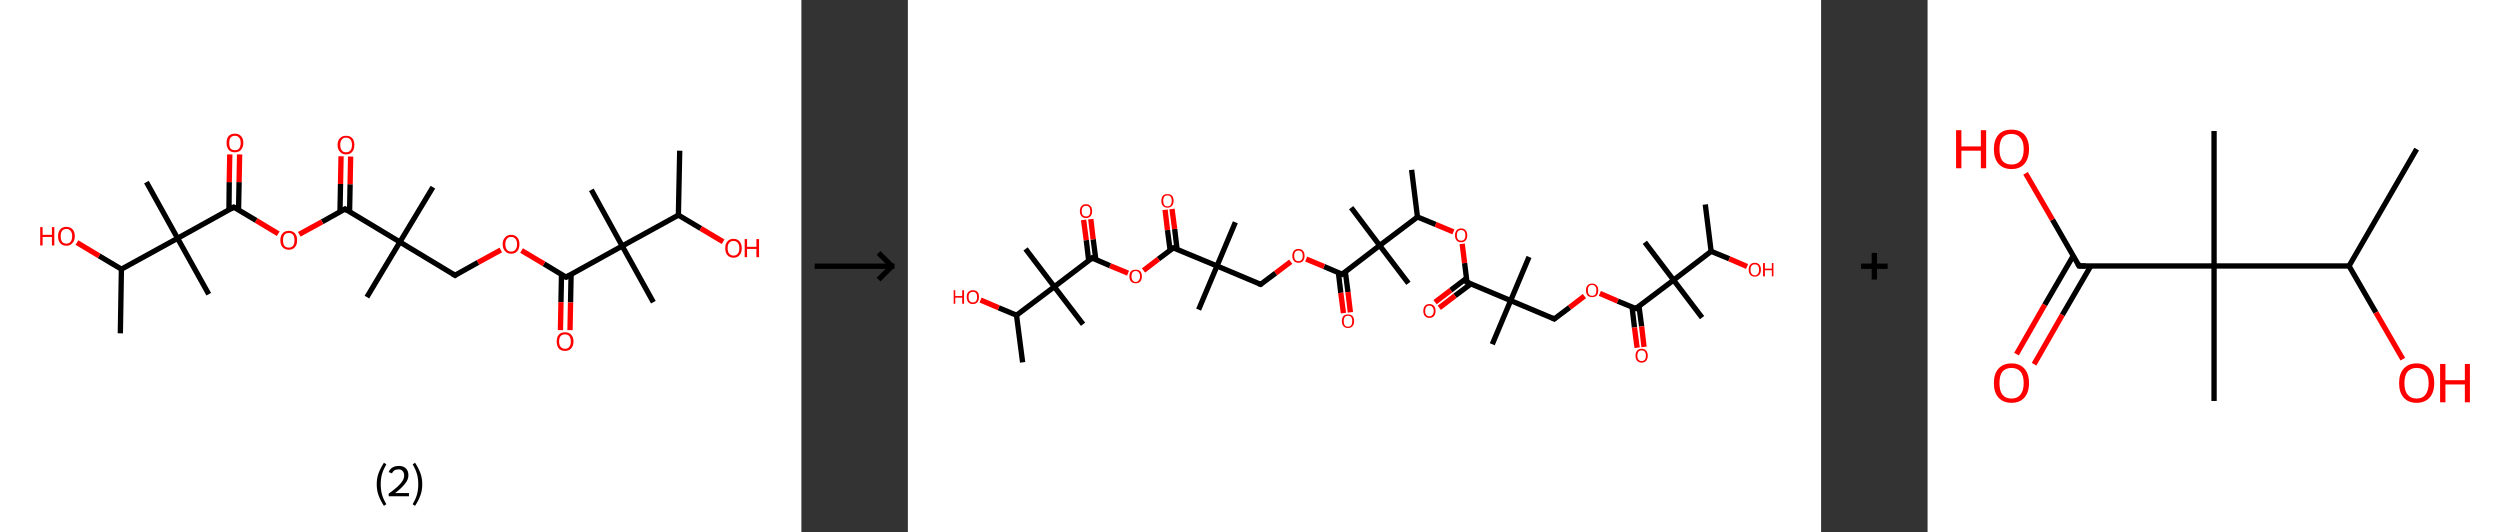 <?xml version='1.0' encoding='ASCII' standalone='yes'?>
<svg xmlns="http://www.w3.org/2000/svg" xmlns:xlink="http://www.w3.org/1999/xlink" version="1.1" width="939.0px" viewBox="0 0 939.0 200.0" height="200.0px">
  <rect x="0" y="0" width="939.0" height="200.0" fill="#333333" stroke="none"/>
  <g>
    <g transform="translate(0, 0) scale(1 1) "><!-- END OF HEADER -->
<rect style="opacity:1.0;fill:#FFFFFF;stroke:none" width="301.0" height="200.0" x="0.0" y="0.0"> </rect>
<path class="bond-0 atom-0 atom-1" d="M 255.3,56.6 L 254.8,80.8" style="fill:none;fill-rule:evenodd;stroke:#000000;stroke-width:2.0px;stroke-linecap:butt;stroke-linejoin:miter;stroke-opacity:1"/>
<path class="bond-1 atom-1 atom-2" d="M 254.8,80.8 L 263.2,85.8" style="fill:none;fill-rule:evenodd;stroke:#000000;stroke-width:2.0px;stroke-linecap:butt;stroke-linejoin:miter;stroke-opacity:1"/>
<path class="bond-1 atom-1 atom-2" d="M 263.2,85.8 L 271.6,90.8" style="fill:none;fill-rule:evenodd;stroke:#FF0000;stroke-width:2.0px;stroke-linecap:butt;stroke-linejoin:miter;stroke-opacity:1"/>
<path class="bond-2 atom-1 atom-3" d="M 254.8,80.8 L 233.7,92.4" style="fill:none;fill-rule:evenodd;stroke:#000000;stroke-width:2.0px;stroke-linecap:butt;stroke-linejoin:miter;stroke-opacity:1"/>
<path class="bond-3 atom-3 atom-4" d="M 233.7,92.4 L 222.1,71.3" style="fill:none;fill-rule:evenodd;stroke:#000000;stroke-width:2.0px;stroke-linecap:butt;stroke-linejoin:miter;stroke-opacity:1"/>
<path class="bond-4 atom-3 atom-5" d="M 233.7,92.4 L 245.4,113.5" style="fill:none;fill-rule:evenodd;stroke:#000000;stroke-width:2.0px;stroke-linecap:butt;stroke-linejoin:miter;stroke-opacity:1"/>
<path class="bond-5 atom-3 atom-6" d="M 233.7,92.4 L 212.6,104.1" style="fill:none;fill-rule:evenodd;stroke:#000000;stroke-width:2.0px;stroke-linecap:butt;stroke-linejoin:miter;stroke-opacity:1"/>
<path class="bond-6 atom-6 atom-7" d="M 210.9,103.0 L 210.7,113.5" style="fill:none;fill-rule:evenodd;stroke:#000000;stroke-width:2.0px;stroke-linecap:butt;stroke-linejoin:miter;stroke-opacity:1"/>
<path class="bond-6 atom-6 atom-7" d="M 210.7,113.5 L 210.5,124.0" style="fill:none;fill-rule:evenodd;stroke:#FF0000;stroke-width:2.0px;stroke-linecap:butt;stroke-linejoin:miter;stroke-opacity:1"/>
<path class="bond-6 atom-6 atom-7" d="M 214.5,103.1 L 214.3,113.6" style="fill:none;fill-rule:evenodd;stroke:#000000;stroke-width:2.0px;stroke-linecap:butt;stroke-linejoin:miter;stroke-opacity:1"/>
<path class="bond-6 atom-6 atom-7" d="M 214.3,113.6 L 214.1,124.0" style="fill:none;fill-rule:evenodd;stroke:#FF0000;stroke-width:2.0px;stroke-linecap:butt;stroke-linejoin:miter;stroke-opacity:1"/>
<path class="bond-7 atom-6 atom-8" d="M 212.6,104.1 L 204.3,99.1" style="fill:none;fill-rule:evenodd;stroke:#000000;stroke-width:2.0px;stroke-linecap:butt;stroke-linejoin:miter;stroke-opacity:1"/>
<path class="bond-7 atom-6 atom-8" d="M 204.3,99.1 L 195.9,94.1" style="fill:none;fill-rule:evenodd;stroke:#FF0000;stroke-width:2.0px;stroke-linecap:butt;stroke-linejoin:miter;stroke-opacity:1"/>
<path class="bond-8 atom-8 atom-9" d="M 188.1,93.9 L 179.5,98.6" style="fill:none;fill-rule:evenodd;stroke:#FF0000;stroke-width:2.0px;stroke-linecap:butt;stroke-linejoin:miter;stroke-opacity:1"/>
<path class="bond-8 atom-8 atom-9" d="M 179.5,98.6 L 170.9,103.4" style="fill:none;fill-rule:evenodd;stroke:#000000;stroke-width:2.0px;stroke-linecap:butt;stroke-linejoin:miter;stroke-opacity:1"/>
<path class="bond-9 atom-9 atom-10" d="M 170.9,103.4 L 150.2,90.9" style="fill:none;fill-rule:evenodd;stroke:#000000;stroke-width:2.0px;stroke-linecap:butt;stroke-linejoin:miter;stroke-opacity:1"/>
<path class="bond-10 atom-10 atom-11" d="M 150.2,90.9 L 162.6,70.3" style="fill:none;fill-rule:evenodd;stroke:#000000;stroke-width:2.0px;stroke-linecap:butt;stroke-linejoin:miter;stroke-opacity:1"/>
<path class="bond-11 atom-10 atom-12" d="M 150.2,90.9 L 137.8,111.6" style="fill:none;fill-rule:evenodd;stroke:#000000;stroke-width:2.0px;stroke-linecap:butt;stroke-linejoin:miter;stroke-opacity:1"/>
<path class="bond-12 atom-10 atom-13" d="M 150.2,90.9 L 129.6,78.5" style="fill:none;fill-rule:evenodd;stroke:#000000;stroke-width:2.0px;stroke-linecap:butt;stroke-linejoin:miter;stroke-opacity:1"/>
<path class="bond-13 atom-13 atom-14" d="M 131.3,79.6 L 131.5,69.2" style="fill:none;fill-rule:evenodd;stroke:#000000;stroke-width:2.0px;stroke-linecap:butt;stroke-linejoin:miter;stroke-opacity:1"/>
<path class="bond-13 atom-13 atom-14" d="M 131.5,69.2 L 131.7,58.8" style="fill:none;fill-rule:evenodd;stroke:#FF0000;stroke-width:2.0px;stroke-linecap:butt;stroke-linejoin:miter;stroke-opacity:1"/>
<path class="bond-13 atom-13 atom-14" d="M 127.7,79.5 L 127.9,69.1" style="fill:none;fill-rule:evenodd;stroke:#000000;stroke-width:2.0px;stroke-linecap:butt;stroke-linejoin:miter;stroke-opacity:1"/>
<path class="bond-13 atom-13 atom-14" d="M 127.9,69.1 L 128.1,58.7" style="fill:none;fill-rule:evenodd;stroke:#FF0000;stroke-width:2.0px;stroke-linecap:butt;stroke-linejoin:miter;stroke-opacity:1"/>
<path class="bond-14 atom-13 atom-15" d="M 129.6,78.5 L 121.0,83.3" style="fill:none;fill-rule:evenodd;stroke:#000000;stroke-width:2.0px;stroke-linecap:butt;stroke-linejoin:miter;stroke-opacity:1"/>
<path class="bond-14 atom-13 atom-15" d="M 121.0,83.3 L 112.4,88.0" style="fill:none;fill-rule:evenodd;stroke:#FF0000;stroke-width:2.0px;stroke-linecap:butt;stroke-linejoin:miter;stroke-opacity:1"/>
<path class="bond-15 atom-15 atom-16" d="M 104.5,87.8 L 96.2,82.8" style="fill:none;fill-rule:evenodd;stroke:#FF0000;stroke-width:2.0px;stroke-linecap:butt;stroke-linejoin:miter;stroke-opacity:1"/>
<path class="bond-15 atom-15 atom-16" d="M 96.2,82.8 L 87.8,77.8" style="fill:none;fill-rule:evenodd;stroke:#000000;stroke-width:2.0px;stroke-linecap:butt;stroke-linejoin:miter;stroke-opacity:1"/>
<path class="bond-16 atom-16 atom-17" d="M 89.6,78.8 L 89.8,68.4" style="fill:none;fill-rule:evenodd;stroke:#000000;stroke-width:2.0px;stroke-linecap:butt;stroke-linejoin:miter;stroke-opacity:1"/>
<path class="bond-16 atom-16 atom-17" d="M 89.8,68.4 L 90.0,58.0" style="fill:none;fill-rule:evenodd;stroke:#FF0000;stroke-width:2.0px;stroke-linecap:butt;stroke-linejoin:miter;stroke-opacity:1"/>
<path class="bond-16 atom-16 atom-17" d="M 86.0,78.8 L 86.1,68.4" style="fill:none;fill-rule:evenodd;stroke:#000000;stroke-width:2.0px;stroke-linecap:butt;stroke-linejoin:miter;stroke-opacity:1"/>
<path class="bond-16 atom-16 atom-17" d="M 86.1,68.4 L 86.3,58.0" style="fill:none;fill-rule:evenodd;stroke:#FF0000;stroke-width:2.0px;stroke-linecap:butt;stroke-linejoin:miter;stroke-opacity:1"/>
<path class="bond-17 atom-16 atom-18" d="M 87.8,77.8 L 66.7,89.5" style="fill:none;fill-rule:evenodd;stroke:#000000;stroke-width:2.0px;stroke-linecap:butt;stroke-linejoin:miter;stroke-opacity:1"/>
<path class="bond-18 atom-18 atom-19" d="M 66.7,89.5 L 55.0,68.4" style="fill:none;fill-rule:evenodd;stroke:#000000;stroke-width:2.0px;stroke-linecap:butt;stroke-linejoin:miter;stroke-opacity:1"/>
<path class="bond-19 atom-18 atom-20" d="M 66.7,89.5 L 78.4,110.5" style="fill:none;fill-rule:evenodd;stroke:#000000;stroke-width:2.0px;stroke-linecap:butt;stroke-linejoin:miter;stroke-opacity:1"/>
<path class="bond-20 atom-18 atom-21" d="M 66.7,89.5 L 45.6,101.1" style="fill:none;fill-rule:evenodd;stroke:#000000;stroke-width:2.0px;stroke-linecap:butt;stroke-linejoin:miter;stroke-opacity:1"/>
<path class="bond-21 atom-21 atom-22" d="M 45.6,101.1 L 45.2,125.2" style="fill:none;fill-rule:evenodd;stroke:#000000;stroke-width:2.0px;stroke-linecap:butt;stroke-linejoin:miter;stroke-opacity:1"/>
<path class="bond-22 atom-21 atom-23" d="M 45.6,101.1 L 37.2,96.1" style="fill:none;fill-rule:evenodd;stroke:#000000;stroke-width:2.0px;stroke-linecap:butt;stroke-linejoin:miter;stroke-opacity:1"/>
<path class="bond-22 atom-21 atom-23" d="M 37.2,96.1 L 28.9,91.1" style="fill:none;fill-rule:evenodd;stroke:#FF0000;stroke-width:2.0px;stroke-linecap:butt;stroke-linejoin:miter;stroke-opacity:1"/>
<path d="M 213.7,103.5 L 212.6,104.1 L 212.2,103.9" style="fill:none;stroke:#000000;stroke-width:2.0px;stroke-linecap:butt;stroke-linejoin:miter;stroke-opacity:1;"/>
<path d="M 171.3,103.1 L 170.9,103.4 L 169.9,102.8" style="fill:none;stroke:#000000;stroke-width:2.0px;stroke-linecap:butt;stroke-linejoin:miter;stroke-opacity:1;"/>
<path d="M 130.6,79.1 L 129.6,78.5 L 129.1,78.8" style="fill:none;stroke:#000000;stroke-width:2.0px;stroke-linecap:butt;stroke-linejoin:miter;stroke-opacity:1;"/>
<path d="M 88.2,78.0 L 87.8,77.8 L 86.7,78.4" style="fill:none;stroke:#000000;stroke-width:2.0px;stroke-linecap:butt;stroke-linejoin:miter;stroke-opacity:1;"/>
<path class="atom-2" d="M 272.4 93.2 Q 272.4 91.6, 273.2 90.7 Q 274.0 89.7, 275.5 89.7 Q 277.0 89.7, 277.8 90.7 Q 278.6 91.6, 278.6 93.2 Q 278.6 94.9, 277.8 95.8 Q 277.0 96.8, 275.5 96.8 Q 274.0 96.8, 273.2 95.8 Q 272.4 94.9, 272.4 93.2 M 275.5 96.0 Q 276.5 96.0, 277.1 95.3 Q 277.7 94.6, 277.7 93.2 Q 277.7 91.9, 277.1 91.2 Q 276.5 90.5, 275.5 90.5 Q 274.5 90.5, 273.9 91.2 Q 273.3 91.9, 273.3 93.2 Q 273.3 94.6, 273.9 95.3 Q 274.5 96.0, 275.5 96.0 " fill="#FF0000"/>
<path class="atom-2" d="M 279.7 89.8 L 280.6 89.8 L 280.6 92.7 L 284.1 92.7 L 284.1 89.8 L 285.1 89.8 L 285.1 96.6 L 284.1 96.6 L 284.1 93.5 L 280.6 93.5 L 280.6 96.6 L 279.7 96.6 L 279.7 89.8 " fill="#FF0000"/>
<path class="atom-7" d="M 209.1 128.3 Q 209.1 126.6, 209.9 125.7 Q 210.7 124.8, 212.2 124.8 Q 213.7 124.8, 214.5 125.7 Q 215.4 126.6, 215.4 128.3 Q 215.4 129.9, 214.5 130.9 Q 213.7 131.8, 212.2 131.8 Q 210.7 131.8, 209.9 130.9 Q 209.1 129.9, 209.1 128.3 M 212.2 131.0 Q 213.3 131.0, 213.8 130.3 Q 214.4 129.6, 214.4 128.3 Q 214.4 126.9, 213.8 126.2 Q 213.3 125.6, 212.2 125.6 Q 211.2 125.6, 210.6 126.2 Q 210.0 126.9, 210.0 128.3 Q 210.0 129.6, 210.6 130.3 Q 211.2 131.0, 212.2 131.0 " fill="#FF0000"/>
<path class="atom-8" d="M 188.8 91.7 Q 188.8 90.1, 189.7 89.2 Q 190.5 88.2, 192.0 88.2 Q 193.5 88.2, 194.3 89.2 Q 195.1 90.1, 195.1 91.7 Q 195.1 93.4, 194.3 94.3 Q 193.5 95.3, 192.0 95.3 Q 190.5 95.3, 189.7 94.3 Q 188.8 93.4, 188.8 91.7 M 192.0 94.5 Q 193.0 94.5, 193.6 93.8 Q 194.2 93.1, 194.2 91.7 Q 194.2 90.4, 193.6 89.7 Q 193.0 89.0, 192.0 89.0 Q 190.9 89.0, 190.4 89.7 Q 189.8 90.4, 189.8 91.7 Q 189.8 93.1, 190.4 93.8 Q 190.9 94.5, 192.0 94.5 " fill="#FF0000"/>
<path class="atom-14" d="M 126.8 54.4 Q 126.8 52.8, 127.7 51.9 Q 128.5 51.0, 130.0 51.0 Q 131.5 51.0, 132.3 51.9 Q 133.1 52.8, 133.1 54.4 Q 133.1 56.1, 132.3 57.0 Q 131.5 58.0, 130.0 58.0 Q 128.5 58.0, 127.7 57.0 Q 126.8 56.1, 126.8 54.4 M 130.0 57.2 Q 131.0 57.2, 131.6 56.5 Q 132.2 55.8, 132.2 54.4 Q 132.2 53.1, 131.6 52.4 Q 131.0 51.7, 130.0 51.7 Q 128.9 51.7, 128.4 52.4 Q 127.8 53.1, 127.8 54.4 Q 127.8 55.8, 128.4 56.5 Q 128.9 57.2, 130.0 57.2 " fill="#FF0000"/>
<path class="atom-15" d="M 105.3 90.2 Q 105.3 88.6, 106.1 87.7 Q 106.9 86.7, 108.5 86.7 Q 110.0 86.7, 110.8 87.7 Q 111.6 88.6, 111.6 90.2 Q 111.6 91.9, 110.8 92.8 Q 110.0 93.8, 108.5 93.8 Q 107.0 93.8, 106.1 92.8 Q 105.3 91.9, 105.3 90.2 M 108.5 93.0 Q 109.5 93.0, 110.1 92.3 Q 110.6 91.6, 110.6 90.2 Q 110.6 88.9, 110.1 88.2 Q 109.5 87.5, 108.5 87.5 Q 107.4 87.5, 106.8 88.2 Q 106.3 88.9, 106.3 90.2 Q 106.3 91.6, 106.8 92.3 Q 107.4 93.0, 108.5 93.0 " fill="#FF0000"/>
<path class="atom-17" d="M 85.1 53.7 Q 85.1 52.0, 85.9 51.1 Q 86.7 50.2, 88.2 50.2 Q 89.7 50.2, 90.5 51.1 Q 91.4 52.0, 91.4 53.7 Q 91.4 55.3, 90.5 56.3 Q 89.7 57.2, 88.2 57.2 Q 86.7 57.2, 85.9 56.3 Q 85.1 55.3, 85.1 53.7 M 88.2 56.4 Q 89.3 56.4, 89.8 55.8 Q 90.4 55.0, 90.4 53.7 Q 90.4 52.3, 89.8 51.7 Q 89.3 51.0, 88.2 51.0 Q 87.2 51.0, 86.6 51.7 Q 86.1 52.3, 86.1 53.7 Q 86.1 55.1, 86.6 55.8 Q 87.2 56.4, 88.2 56.4 " fill="#FF0000"/>
<path class="atom-23" d="M 15.1 85.3 L 16.0 85.3 L 16.0 88.2 L 19.5 88.2 L 19.5 85.3 L 20.4 85.3 L 20.4 92.2 L 19.5 92.2 L 19.5 89.0 L 16.0 89.0 L 16.0 92.2 L 15.1 92.2 L 15.1 85.3 " fill="#FF0000"/>
<path class="atom-23" d="M 21.8 88.7 Q 21.8 87.1, 22.6 86.2 Q 23.4 85.2, 24.9 85.2 Q 26.4 85.2, 27.3 86.2 Q 28.1 87.1, 28.1 88.7 Q 28.1 90.4, 27.2 91.3 Q 26.4 92.3, 24.9 92.3 Q 23.4 92.3, 22.6 91.3 Q 21.8 90.4, 21.8 88.7 M 24.9 91.5 Q 26.0 91.5, 26.5 90.8 Q 27.1 90.1, 27.1 88.7 Q 27.1 87.4, 26.5 86.7 Q 26.0 86.0, 24.9 86.0 Q 23.9 86.0, 23.3 86.7 Q 22.8 87.4, 22.8 88.7 Q 22.8 90.1, 23.3 90.8 Q 23.9 91.5, 24.9 91.5 " fill="#FF0000"/>
<path class="legend" d="M 141.5 181.9 Q 141.5 179.6, 142.2 177.7 Q 142.9 175.8, 144.2 173.8 L 145.1 174.4 Q 144.0 176.3, 143.5 178.0 Q 143.0 179.7, 143.0 181.9 Q 143.0 184.0, 143.5 185.8 Q 144.0 187.5, 145.1 189.4 L 144.2 190.0 Q 142.9 188.0, 142.2 186.1 Q 141.5 184.2, 141.5 181.9 " fill="#000000"/>
<path class="legend" d="M 146.0 177.3 Q 146.4 176.2, 147.4 175.6 Q 148.4 175.0, 149.8 175.0 Q 151.5 175.0, 152.4 175.9 Q 153.4 176.8, 153.4 178.5 Q 153.4 180.2, 152.1 181.7 Q 150.9 183.3, 148.4 185.2 L 153.6 185.2 L 153.6 186.4 L 146.0 186.4 L 146.0 185.4 Q 148.1 183.9, 149.3 182.8 Q 150.6 181.6, 151.2 180.6 Q 151.8 179.6, 151.8 178.6 Q 151.8 177.5, 151.2 176.9 Q 150.7 176.3, 149.8 176.3 Q 148.8 176.3, 148.2 176.6 Q 147.6 177.0, 147.2 177.8 L 146.0 177.3 " fill="#000000"/>
<path class="legend" d="M 158.6 181.9 Q 158.6 184.2, 157.9 186.1 Q 157.2 188.0, 155.9 190.0 L 155.0 189.4 Q 156.1 187.5, 156.6 185.8 Q 157.1 184.0, 157.1 181.9 Q 157.1 179.7, 156.6 178.0 Q 156.1 176.3, 155.0 174.4 L 155.9 173.8 Q 157.2 175.8, 157.9 177.7 Q 158.6 179.6, 158.6 181.9 " fill="#000000"/>
</g>
    <g transform="translate(301.0, 0) scale(1 1) "><line x1="5" y1="100" x2="35" y2="100" style="stroke:rgb(0,0,0);stroke-width:2"/>
  <line x1="34" y1="100" x2="29" y2="95" style="stroke:rgb(0,0,0);stroke-width:2"/>
  <line x1="34" y1="100" x2="29" y2="105" style="stroke:rgb(0,0,0);stroke-width:2"/>
</g>
    <g transform="translate(341.0, 0) scale(1 1) "><!-- END OF HEADER -->
<rect style="opacity:1.0;fill:#FFFFFF;stroke:none" width="343.0" height="200.0" x="0.0" y="0.0"> </rect>
<path class="bond-0 atom-0 atom-1" d="M 299.5,76.8 L 301.7,94.4" style="fill:none;fill-rule:evenodd;stroke:#000000;stroke-width:2.0px;stroke-linecap:butt;stroke-linejoin:miter;stroke-opacity:1"/>
<path class="bond-1 atom-1 atom-2" d="M 301.7,94.4 L 308.5,97.2" style="fill:none;fill-rule:evenodd;stroke:#000000;stroke-width:2.0px;stroke-linecap:butt;stroke-linejoin:miter;stroke-opacity:1"/>
<path class="bond-1 atom-1 atom-2" d="M 308.5,97.2 L 315.2,100.1" style="fill:none;fill-rule:evenodd;stroke:#FF0000;stroke-width:2.0px;stroke-linecap:butt;stroke-linejoin:miter;stroke-opacity:1"/>
<path class="bond-2 atom-1 atom-3" d="M 301.7,94.4 L 287.6,105.2" style="fill:none;fill-rule:evenodd;stroke:#000000;stroke-width:2.0px;stroke-linecap:butt;stroke-linejoin:miter;stroke-opacity:1"/>
<path class="bond-3 atom-3 atom-4" d="M 287.6,105.2 L 276.8,91.0" style="fill:none;fill-rule:evenodd;stroke:#000000;stroke-width:2.0px;stroke-linecap:butt;stroke-linejoin:miter;stroke-opacity:1"/>
<path class="bond-4 atom-3 atom-5" d="M 287.6,105.2 L 298.3,119.3" style="fill:none;fill-rule:evenodd;stroke:#000000;stroke-width:2.0px;stroke-linecap:butt;stroke-linejoin:miter;stroke-opacity:1"/>
<path class="bond-5 atom-3 atom-6" d="M 287.6,105.2 L 273.4,115.9" style="fill:none;fill-rule:evenodd;stroke:#000000;stroke-width:2.0px;stroke-linecap:butt;stroke-linejoin:miter;stroke-opacity:1"/>
<path class="bond-6 atom-6 atom-7" d="M 272.0,115.3 L 272.9,123.0" style="fill:none;fill-rule:evenodd;stroke:#000000;stroke-width:2.0px;stroke-linecap:butt;stroke-linejoin:miter;stroke-opacity:1"/>
<path class="bond-6 atom-6 atom-7" d="M 272.9,123.0 L 273.9,130.6" style="fill:none;fill-rule:evenodd;stroke:#FF0000;stroke-width:2.0px;stroke-linecap:butt;stroke-linejoin:miter;stroke-opacity:1"/>
<path class="bond-6 atom-6 atom-7" d="M 274.6,115.0 L 275.6,122.6" style="fill:none;fill-rule:evenodd;stroke:#000000;stroke-width:2.0px;stroke-linecap:butt;stroke-linejoin:miter;stroke-opacity:1"/>
<path class="bond-6 atom-6 atom-7" d="M 275.6,122.6 L 276.5,130.3" style="fill:none;fill-rule:evenodd;stroke:#FF0000;stroke-width:2.0px;stroke-linecap:butt;stroke-linejoin:miter;stroke-opacity:1"/>
<path class="bond-7 atom-6 atom-8" d="M 273.4,115.9 L 266.6,113.1" style="fill:none;fill-rule:evenodd;stroke:#000000;stroke-width:2.0px;stroke-linecap:butt;stroke-linejoin:miter;stroke-opacity:1"/>
<path class="bond-7 atom-6 atom-8" d="M 266.6,113.1 L 259.9,110.2" style="fill:none;fill-rule:evenodd;stroke:#FF0000;stroke-width:2.0px;stroke-linecap:butt;stroke-linejoin:miter;stroke-opacity:1"/>
<path class="bond-8 atom-8 atom-9" d="M 254.1,111.2 L 248.5,115.5" style="fill:none;fill-rule:evenodd;stroke:#FF0000;stroke-width:2.0px;stroke-linecap:butt;stroke-linejoin:miter;stroke-opacity:1"/>
<path class="bond-8 atom-8 atom-9" d="M 248.5,115.5 L 242.8,119.8" style="fill:none;fill-rule:evenodd;stroke:#000000;stroke-width:2.0px;stroke-linecap:butt;stroke-linejoin:miter;stroke-opacity:1"/>
<path class="bond-9 atom-9 atom-10" d="M 242.8,119.8 L 226.4,112.9" style="fill:none;fill-rule:evenodd;stroke:#000000;stroke-width:2.0px;stroke-linecap:butt;stroke-linejoin:miter;stroke-opacity:1"/>
<path class="bond-10 atom-10 atom-11" d="M 226.4,112.9 L 233.3,96.5" style="fill:none;fill-rule:evenodd;stroke:#000000;stroke-width:2.0px;stroke-linecap:butt;stroke-linejoin:miter;stroke-opacity:1"/>
<path class="bond-11 atom-10 atom-12" d="M 226.4,112.9 L 219.5,129.3" style="fill:none;fill-rule:evenodd;stroke:#000000;stroke-width:2.0px;stroke-linecap:butt;stroke-linejoin:miter;stroke-opacity:1"/>
<path class="bond-12 atom-10 atom-13" d="M 226.4,112.9 L 210.0,106.0" style="fill:none;fill-rule:evenodd;stroke:#000000;stroke-width:2.0px;stroke-linecap:butt;stroke-linejoin:miter;stroke-opacity:1"/>
<path class="bond-13 atom-13 atom-14" d="M 209.8,104.5 L 203.9,109.0" style="fill:none;fill-rule:evenodd;stroke:#000000;stroke-width:2.0px;stroke-linecap:butt;stroke-linejoin:miter;stroke-opacity:1"/>
<path class="bond-13 atom-13 atom-14" d="M 203.9,109.0 L 198.0,113.5" style="fill:none;fill-rule:evenodd;stroke:#FF0000;stroke-width:2.0px;stroke-linecap:butt;stroke-linejoin:miter;stroke-opacity:1"/>
<path class="bond-13 atom-13 atom-14" d="M 211.5,106.6 L 205.5,111.1" style="fill:none;fill-rule:evenodd;stroke:#000000;stroke-width:2.0px;stroke-linecap:butt;stroke-linejoin:miter;stroke-opacity:1"/>
<path class="bond-13 atom-13 atom-14" d="M 205.5,111.1 L 199.6,115.6" style="fill:none;fill-rule:evenodd;stroke:#FF0000;stroke-width:2.0px;stroke-linecap:butt;stroke-linejoin:miter;stroke-opacity:1"/>
<path class="bond-14 atom-13 atom-15" d="M 210.0,106.0 L 209.1,98.8" style="fill:none;fill-rule:evenodd;stroke:#000000;stroke-width:2.0px;stroke-linecap:butt;stroke-linejoin:miter;stroke-opacity:1"/>
<path class="bond-14 atom-13 atom-15" d="M 209.1,98.8 L 208.2,91.6" style="fill:none;fill-rule:evenodd;stroke:#FF0000;stroke-width:2.0px;stroke-linecap:butt;stroke-linejoin:miter;stroke-opacity:1"/>
<path class="bond-15 atom-15 atom-16" d="M 204.9,87.1 L 198.2,84.3" style="fill:none;fill-rule:evenodd;stroke:#FF0000;stroke-width:2.0px;stroke-linecap:butt;stroke-linejoin:miter;stroke-opacity:1"/>
<path class="bond-15 atom-15 atom-16" d="M 198.2,84.3 L 191.4,81.5" style="fill:none;fill-rule:evenodd;stroke:#000000;stroke-width:2.0px;stroke-linecap:butt;stroke-linejoin:miter;stroke-opacity:1"/>
<path class="bond-16 atom-16 atom-17" d="M 191.4,81.5 L 189.2,63.8" style="fill:none;fill-rule:evenodd;stroke:#000000;stroke-width:2.0px;stroke-linecap:butt;stroke-linejoin:miter;stroke-opacity:1"/>
<path class="bond-17 atom-16 atom-18" d="M 191.4,81.5 L 177.2,92.2" style="fill:none;fill-rule:evenodd;stroke:#000000;stroke-width:2.0px;stroke-linecap:butt;stroke-linejoin:miter;stroke-opacity:1"/>
<path class="bond-18 atom-18 atom-19" d="M 177.2,92.2 L 188.0,106.4" style="fill:none;fill-rule:evenodd;stroke:#000000;stroke-width:2.0px;stroke-linecap:butt;stroke-linejoin:miter;stroke-opacity:1"/>
<path class="bond-19 atom-18 atom-20" d="M 177.2,92.2 L 166.5,78.0" style="fill:none;fill-rule:evenodd;stroke:#000000;stroke-width:2.0px;stroke-linecap:butt;stroke-linejoin:miter;stroke-opacity:1"/>
<path class="bond-20 atom-18 atom-21" d="M 177.2,92.2 L 163.1,103.0" style="fill:none;fill-rule:evenodd;stroke:#000000;stroke-width:2.0px;stroke-linecap:butt;stroke-linejoin:miter;stroke-opacity:1"/>
<path class="bond-21 atom-21 atom-22" d="M 161.7,102.4 L 162.6,110.0" style="fill:none;fill-rule:evenodd;stroke:#000000;stroke-width:2.0px;stroke-linecap:butt;stroke-linejoin:miter;stroke-opacity:1"/>
<path class="bond-21 atom-21 atom-22" d="M 162.6,110.0 L 163.6,117.6" style="fill:none;fill-rule:evenodd;stroke:#FF0000;stroke-width:2.0px;stroke-linecap:butt;stroke-linejoin:miter;stroke-opacity:1"/>
<path class="bond-21 atom-21 atom-22" d="M 164.3,102.0 L 165.3,109.7" style="fill:none;fill-rule:evenodd;stroke:#000000;stroke-width:2.0px;stroke-linecap:butt;stroke-linejoin:miter;stroke-opacity:1"/>
<path class="bond-21 atom-21 atom-22" d="M 165.3,109.7 L 166.2,117.3" style="fill:none;fill-rule:evenodd;stroke:#FF0000;stroke-width:2.0px;stroke-linecap:butt;stroke-linejoin:miter;stroke-opacity:1"/>
<path class="bond-22 atom-21 atom-23" d="M 163.1,103.0 L 156.3,100.1" style="fill:none;fill-rule:evenodd;stroke:#000000;stroke-width:2.0px;stroke-linecap:butt;stroke-linejoin:miter;stroke-opacity:1"/>
<path class="bond-22 atom-21 atom-23" d="M 156.3,100.1 L 149.6,97.3" style="fill:none;fill-rule:evenodd;stroke:#FF0000;stroke-width:2.0px;stroke-linecap:butt;stroke-linejoin:miter;stroke-opacity:1"/>
<path class="bond-23 atom-23 atom-24" d="M 143.8,98.3 L 138.1,102.6" style="fill:none;fill-rule:evenodd;stroke:#FF0000;stroke-width:2.0px;stroke-linecap:butt;stroke-linejoin:miter;stroke-opacity:1"/>
<path class="bond-23 atom-23 atom-24" d="M 138.1,102.6 L 132.5,106.8" style="fill:none;fill-rule:evenodd;stroke:#000000;stroke-width:2.0px;stroke-linecap:butt;stroke-linejoin:miter;stroke-opacity:1"/>
<path class="bond-24 atom-24 atom-25" d="M 132.5,106.8 L 116.1,99.9" style="fill:none;fill-rule:evenodd;stroke:#000000;stroke-width:2.0px;stroke-linecap:butt;stroke-linejoin:miter;stroke-opacity:1"/>
<path class="bond-25 atom-25 atom-26" d="M 116.1,99.9 L 123.0,83.5" style="fill:none;fill-rule:evenodd;stroke:#000000;stroke-width:2.0px;stroke-linecap:butt;stroke-linejoin:miter;stroke-opacity:1"/>
<path class="bond-26 atom-25 atom-27" d="M 116.1,99.9 L 109.2,116.3" style="fill:none;fill-rule:evenodd;stroke:#000000;stroke-width:2.0px;stroke-linecap:butt;stroke-linejoin:miter;stroke-opacity:1"/>
<path class="bond-27 atom-25 atom-28" d="M 116.1,99.9 L 99.7,93.1" style="fill:none;fill-rule:evenodd;stroke:#000000;stroke-width:2.0px;stroke-linecap:butt;stroke-linejoin:miter;stroke-opacity:1"/>
<path class="bond-28 atom-28 atom-29" d="M 101.1,93.6 L 100.2,86.0" style="fill:none;fill-rule:evenodd;stroke:#000000;stroke-width:2.0px;stroke-linecap:butt;stroke-linejoin:miter;stroke-opacity:1"/>
<path class="bond-28 atom-28 atom-29" d="M 100.2,86.0 L 99.2,78.5" style="fill:none;fill-rule:evenodd;stroke:#FF0000;stroke-width:2.0px;stroke-linecap:butt;stroke-linejoin:miter;stroke-opacity:1"/>
<path class="bond-28 atom-28 atom-29" d="M 98.5,94.0 L 97.5,86.4" style="fill:none;fill-rule:evenodd;stroke:#000000;stroke-width:2.0px;stroke-linecap:butt;stroke-linejoin:miter;stroke-opacity:1"/>
<path class="bond-28 atom-28 atom-29" d="M 97.5,86.4 L 96.6,78.8" style="fill:none;fill-rule:evenodd;stroke:#FF0000;stroke-width:2.0px;stroke-linecap:butt;stroke-linejoin:miter;stroke-opacity:1"/>
<path class="bond-29 atom-28 atom-30" d="M 99.7,93.1 L 94.1,97.3" style="fill:none;fill-rule:evenodd;stroke:#000000;stroke-width:2.0px;stroke-linecap:butt;stroke-linejoin:miter;stroke-opacity:1"/>
<path class="bond-29 atom-28 atom-30" d="M 94.1,97.3 L 88.5,101.6" style="fill:none;fill-rule:evenodd;stroke:#FF0000;stroke-width:2.0px;stroke-linecap:butt;stroke-linejoin:miter;stroke-opacity:1"/>
<path class="bond-30 atom-30 atom-31" d="M 82.7,102.6 L 75.9,99.8" style="fill:none;fill-rule:evenodd;stroke:#FF0000;stroke-width:2.0px;stroke-linecap:butt;stroke-linejoin:miter;stroke-opacity:1"/>
<path class="bond-30 atom-30 atom-31" d="M 75.9,99.8 L 69.2,96.9" style="fill:none;fill-rule:evenodd;stroke:#000000;stroke-width:2.0px;stroke-linecap:butt;stroke-linejoin:miter;stroke-opacity:1"/>
<path class="bond-31 atom-31 atom-32" d="M 70.6,97.5 L 69.6,89.9" style="fill:none;fill-rule:evenodd;stroke:#000000;stroke-width:2.0px;stroke-linecap:butt;stroke-linejoin:miter;stroke-opacity:1"/>
<path class="bond-31 atom-31 atom-32" d="M 69.6,89.9 L 68.7,82.3" style="fill:none;fill-rule:evenodd;stroke:#FF0000;stroke-width:2.0px;stroke-linecap:butt;stroke-linejoin:miter;stroke-opacity:1"/>
<path class="bond-31 atom-31 atom-32" d="M 67.9,97.8 L 67.0,90.2" style="fill:none;fill-rule:evenodd;stroke:#000000;stroke-width:2.0px;stroke-linecap:butt;stroke-linejoin:miter;stroke-opacity:1"/>
<path class="bond-31 atom-31 atom-32" d="M 67.0,90.2 L 66.0,82.6" style="fill:none;fill-rule:evenodd;stroke:#FF0000;stroke-width:2.0px;stroke-linecap:butt;stroke-linejoin:miter;stroke-opacity:1"/>
<path class="bond-32 atom-31 atom-33" d="M 69.2,96.9 L 55.0,107.7" style="fill:none;fill-rule:evenodd;stroke:#000000;stroke-width:2.0px;stroke-linecap:butt;stroke-linejoin:miter;stroke-opacity:1"/>
<path class="bond-33 atom-33 atom-34" d="M 55.0,107.7 L 44.2,93.5" style="fill:none;fill-rule:evenodd;stroke:#000000;stroke-width:2.0px;stroke-linecap:butt;stroke-linejoin:miter;stroke-opacity:1"/>
<path class="bond-34 atom-33 atom-35" d="M 55.0,107.7 L 65.8,121.8" style="fill:none;fill-rule:evenodd;stroke:#000000;stroke-width:2.0px;stroke-linecap:butt;stroke-linejoin:miter;stroke-opacity:1"/>
<path class="bond-35 atom-33 atom-36" d="M 55.0,107.7 L 40.8,118.4" style="fill:none;fill-rule:evenodd;stroke:#000000;stroke-width:2.0px;stroke-linecap:butt;stroke-linejoin:miter;stroke-opacity:1"/>
<path class="bond-36 atom-36 atom-37" d="M 40.8,118.4 L 43.1,136.1" style="fill:none;fill-rule:evenodd;stroke:#000000;stroke-width:2.0px;stroke-linecap:butt;stroke-linejoin:miter;stroke-opacity:1"/>
<path class="bond-37 atom-36 atom-38" d="M 40.8,118.4 L 34.1,115.6" style="fill:none;fill-rule:evenodd;stroke:#000000;stroke-width:2.0px;stroke-linecap:butt;stroke-linejoin:miter;stroke-opacity:1"/>
<path class="bond-37 atom-36 atom-38" d="M 34.1,115.6 L 27.3,112.7" style="fill:none;fill-rule:evenodd;stroke:#FF0000;stroke-width:2.0px;stroke-linecap:butt;stroke-linejoin:miter;stroke-opacity:1"/>
<path d="M 274.1,115.4 L 273.4,115.9 L 273.0,115.8" style="fill:none;stroke:#000000;stroke-width:2.0px;stroke-linecap:butt;stroke-linejoin:miter;stroke-opacity:1;"/>
<path d="M 243.1,119.6 L 242.8,119.8 L 242.0,119.4" style="fill:none;stroke:#000000;stroke-width:2.0px;stroke-linecap:butt;stroke-linejoin:miter;stroke-opacity:1;"/>
<path d="M 210.9,106.3 L 210.0,106.0 L 210.0,105.6" style="fill:none;stroke:#000000;stroke-width:2.0px;stroke-linecap:butt;stroke-linejoin:miter;stroke-opacity:1;"/>
<path d="M 163.8,102.4 L 163.1,103.0 L 162.7,102.8" style="fill:none;stroke:#000000;stroke-width:2.0px;stroke-linecap:butt;stroke-linejoin:miter;stroke-opacity:1;"/>
<path d="M 132.8,106.6 L 132.5,106.8 L 131.7,106.5" style="fill:none;stroke:#000000;stroke-width:2.0px;stroke-linecap:butt;stroke-linejoin:miter;stroke-opacity:1;"/>
<path d="M 100.5,93.4 L 99.7,93.1 L 99.4,93.3" style="fill:none;stroke:#000000;stroke-width:2.0px;stroke-linecap:butt;stroke-linejoin:miter;stroke-opacity:1;"/>
<path d="M 69.5,97.1 L 69.2,96.9 L 68.5,97.5" style="fill:none;stroke:#000000;stroke-width:2.0px;stroke-linecap:butt;stroke-linejoin:miter;stroke-opacity:1;"/>
<path class="atom-2" d="M 315.8 101.3 Q 315.8 100.1, 316.4 99.4 Q 317.0 98.7, 318.1 98.7 Q 319.2 98.7, 319.8 99.4 Q 320.4 100.1, 320.4 101.3 Q 320.4 102.5, 319.8 103.2 Q 319.2 103.9, 318.1 103.9 Q 317.0 103.9, 316.4 103.2 Q 315.8 102.5, 315.8 101.3 M 318.1 103.4 Q 318.9 103.4, 319.3 102.8 Q 319.7 102.3, 319.7 101.3 Q 319.7 100.3, 319.3 99.8 Q 318.9 99.3, 318.1 99.3 Q 317.3 99.3, 316.9 99.8 Q 316.5 100.3, 316.5 101.3 Q 316.5 102.3, 316.9 102.8 Q 317.3 103.4, 318.1 103.4 " fill="#FF0000"/>
<path class="atom-2" d="M 321.2 98.8 L 321.9 98.8 L 321.9 100.9 L 324.5 100.9 L 324.5 98.8 L 325.1 98.8 L 325.1 103.8 L 324.5 103.8 L 324.5 101.5 L 321.9 101.5 L 321.9 103.8 L 321.2 103.8 L 321.2 98.8 " fill="#FF0000"/>
<path class="atom-7" d="M 273.3 133.6 Q 273.3 132.4, 273.9 131.7 Q 274.5 131.0, 275.6 131.0 Q 276.7 131.0, 277.3 131.7 Q 277.9 132.4, 277.9 133.6 Q 277.9 134.8, 277.3 135.5 Q 276.7 136.2, 275.6 136.2 Q 274.5 136.2, 273.9 135.5 Q 273.3 134.8, 273.3 133.6 M 275.6 135.6 Q 276.4 135.6, 276.8 135.1 Q 277.2 134.6, 277.2 133.6 Q 277.2 132.6, 276.8 132.1 Q 276.4 131.6, 275.6 131.6 Q 274.8 131.6, 274.4 132.1 Q 274.0 132.6, 274.0 133.6 Q 274.0 134.6, 274.4 135.1 Q 274.8 135.6, 275.6 135.6 " fill="#FF0000"/>
<path class="atom-8" d="M 254.7 109.0 Q 254.7 107.8, 255.3 107.2 Q 255.9 106.5, 257.0 106.5 Q 258.1 106.5, 258.7 107.2 Q 259.3 107.8, 259.3 109.0 Q 259.3 110.3, 258.7 111.0 Q 258.1 111.6, 257.0 111.6 Q 255.9 111.6, 255.3 111.0 Q 254.7 110.3, 254.7 109.0 M 257.0 111.1 Q 257.8 111.1, 258.2 110.6 Q 258.6 110.0, 258.6 109.0 Q 258.6 108.0, 258.2 107.6 Q 257.8 107.0, 257.0 107.0 Q 256.2 107.0, 255.8 107.5 Q 255.4 108.0, 255.4 109.0 Q 255.4 110.1, 255.8 110.6 Q 256.2 111.1, 257.0 111.1 " fill="#FF0000"/>
<path class="atom-14" d="M 193.6 116.8 Q 193.6 115.6, 194.2 114.9 Q 194.8 114.2, 195.9 114.2 Q 197.0 114.2, 197.6 114.9 Q 198.2 115.6, 198.2 116.8 Q 198.2 118.0, 197.6 118.7 Q 197.0 119.4, 195.9 119.4 Q 194.8 119.4, 194.2 118.7 Q 193.6 118.0, 193.6 116.8 M 195.9 118.8 Q 196.6 118.8, 197.0 118.3 Q 197.5 117.8, 197.5 116.8 Q 197.5 115.8, 197.0 115.3 Q 196.6 114.8, 195.9 114.8 Q 195.1 114.8, 194.7 115.3 Q 194.3 115.8, 194.3 116.8 Q 194.3 117.8, 194.7 118.3 Q 195.1 118.8, 195.9 118.8 " fill="#FF0000"/>
<path class="atom-15" d="M 205.5 88.4 Q 205.5 87.2, 206.1 86.5 Q 206.7 85.8, 207.8 85.8 Q 208.9 85.8, 209.5 86.5 Q 210.1 87.2, 210.1 88.4 Q 210.1 89.6, 209.5 90.3 Q 208.9 91.0, 207.8 91.0 Q 206.7 91.0, 206.1 90.3 Q 205.5 89.6, 205.5 88.4 M 207.8 90.4 Q 208.6 90.4, 209.0 89.9 Q 209.4 89.4, 209.4 88.4 Q 209.4 87.4, 209.0 86.9 Q 208.6 86.4, 207.8 86.4 Q 207.0 86.4, 206.6 86.9 Q 206.2 87.4, 206.2 88.4 Q 206.2 89.4, 206.6 89.9 Q 207.0 90.4, 207.8 90.4 " fill="#FF0000"/>
<path class="atom-22" d="M 163.0 120.6 Q 163.0 119.4, 163.6 118.7 Q 164.2 118.1, 165.3 118.1 Q 166.4 118.1, 167.0 118.7 Q 167.6 119.4, 167.6 120.6 Q 167.6 121.9, 167.0 122.5 Q 166.4 123.2, 165.3 123.2 Q 164.2 123.2, 163.6 122.5 Q 163.0 121.9, 163.0 120.6 M 165.3 122.7 Q 166.1 122.7, 166.5 122.2 Q 166.9 121.6, 166.9 120.6 Q 166.9 119.6, 166.5 119.1 Q 166.1 118.6, 165.3 118.6 Q 164.5 118.6, 164.1 119.1 Q 163.7 119.6, 163.7 120.6 Q 163.7 121.6, 164.1 122.2 Q 164.5 122.7, 165.3 122.7 " fill="#FF0000"/>
<path class="atom-23" d="M 144.4 96.1 Q 144.4 94.9, 145.0 94.2 Q 145.6 93.5, 146.7 93.5 Q 147.8 93.5, 148.4 94.2 Q 149.0 94.9, 149.0 96.1 Q 149.0 97.3, 148.4 98.0 Q 147.8 98.7, 146.7 98.7 Q 145.6 98.7, 145.0 98.0 Q 144.4 97.3, 144.4 96.1 M 146.7 98.1 Q 147.4 98.1, 147.9 97.6 Q 148.3 97.1, 148.3 96.1 Q 148.3 95.1, 147.9 94.6 Q 147.4 94.1, 146.7 94.1 Q 145.9 94.1, 145.5 94.6 Q 145.1 95.1, 145.1 96.1 Q 145.1 97.1, 145.5 97.6 Q 145.9 98.1, 146.7 98.1 " fill="#FF0000"/>
<path class="atom-29" d="M 95.2 75.4 Q 95.2 74.2, 95.8 73.5 Q 96.4 72.9, 97.5 72.9 Q 98.6 72.9, 99.2 73.5 Q 99.8 74.2, 99.8 75.4 Q 99.8 76.6, 99.2 77.3 Q 98.6 78.0, 97.5 78.0 Q 96.4 78.0, 95.8 77.3 Q 95.2 76.7, 95.2 75.4 M 97.5 77.5 Q 98.3 77.5, 98.7 77.0 Q 99.1 76.4, 99.1 75.4 Q 99.1 74.4, 98.7 73.9 Q 98.3 73.4, 97.5 73.4 Q 96.7 73.4, 96.3 73.9 Q 95.9 74.4, 95.9 75.4 Q 95.9 76.4, 96.3 77.0 Q 96.7 77.5, 97.5 77.5 " fill="#FF0000"/>
<path class="atom-30" d="M 83.2 103.8 Q 83.2 102.6, 83.8 101.9 Q 84.4 101.3, 85.6 101.3 Q 86.7 101.3, 87.3 101.9 Q 87.9 102.6, 87.9 103.8 Q 87.9 105.0, 87.3 105.7 Q 86.7 106.4, 85.6 106.4 Q 84.4 106.4, 83.8 105.7 Q 83.2 105.0, 83.2 103.8 M 85.6 105.9 Q 86.3 105.9, 86.7 105.3 Q 87.2 104.8, 87.2 103.8 Q 87.2 102.8, 86.7 102.3 Q 86.3 101.8, 85.6 101.8 Q 84.8 101.8, 84.4 102.3 Q 84.0 102.8, 84.0 103.8 Q 84.0 104.8, 84.4 105.3 Q 84.8 105.9, 85.6 105.9 " fill="#FF0000"/>
<path class="atom-32" d="M 64.6 79.3 Q 64.6 78.1, 65.2 77.4 Q 65.8 76.7, 66.9 76.7 Q 68.0 76.7, 68.6 77.4 Q 69.2 78.1, 69.2 79.3 Q 69.2 80.5, 68.6 81.2 Q 68.0 81.9, 66.9 81.9 Q 65.8 81.9, 65.2 81.2 Q 64.6 80.5, 64.6 79.3 M 66.9 81.3 Q 67.7 81.3, 68.1 80.8 Q 68.5 80.3, 68.5 79.3 Q 68.5 78.3, 68.1 77.8 Q 67.7 77.3, 66.9 77.3 Q 66.2 77.3, 65.7 77.8 Q 65.3 78.3, 65.3 79.3 Q 65.3 80.3, 65.7 80.8 Q 66.2 81.3, 66.9 81.3 " fill="#FF0000"/>
<path class="atom-38" d="M 17.2 109.0 L 17.8 109.0 L 17.8 111.2 L 20.4 111.2 L 20.4 109.0 L 21.1 109.0 L 21.1 114.1 L 20.4 114.1 L 20.4 111.8 L 17.8 111.8 L 17.8 114.1 L 17.2 114.1 L 17.2 109.0 " fill="#FF0000"/>
<path class="atom-38" d="M 22.1 111.5 Q 22.1 110.3, 22.7 109.7 Q 23.3 109.0, 24.4 109.0 Q 25.6 109.0, 26.2 109.7 Q 26.7 110.3, 26.7 111.5 Q 26.7 112.8, 26.1 113.5 Q 25.5 114.2, 24.4 114.2 Q 23.3 114.2, 22.7 113.5 Q 22.1 112.8, 22.1 111.5 M 24.4 113.6 Q 25.2 113.6, 25.6 113.1 Q 26.0 112.6, 26.0 111.5 Q 26.0 110.6, 25.6 110.1 Q 25.2 109.6, 24.4 109.6 Q 23.7 109.6, 23.2 110.1 Q 22.8 110.5, 22.8 111.5 Q 22.8 112.6, 23.2 113.1 Q 23.7 113.6, 24.4 113.6 " fill="#FF0000"/>
</g>
    <g transform="translate(684.0, 0) scale(1 1) "><line x1="15" y1="100" x2="25" y2="100" style="stroke:rgb(0,0,0);stroke-width:2"/>
  <line x1="20" y1="95" x2="20" y2="105" style="stroke:rgb(0,0,0);stroke-width:2"/>
</g>
    <g transform="translate(724.0, 0) scale(1 1) "><!-- END OF HEADER -->
<rect style="opacity:1.0;fill:#FFFFFF;stroke:none" width="215.0" height="200.0" x="0.0" y="0.0"> </rect>
<path class="bond-0 atom-0 atom-1" d="M 183.7,56.0 L 158.3,99.9" style="fill:none;fill-rule:evenodd;stroke:#000000;stroke-width:2.0px;stroke-linecap:butt;stroke-linejoin:miter;stroke-opacity:1"/>
<path class="bond-1 atom-1 atom-2" d="M 158.3,99.9 L 168.4,117.4" style="fill:none;fill-rule:evenodd;stroke:#000000;stroke-width:2.0px;stroke-linecap:butt;stroke-linejoin:miter;stroke-opacity:1"/>
<path class="bond-1 atom-1 atom-2" d="M 168.4,117.4 L 178.5,134.9" style="fill:none;fill-rule:evenodd;stroke:#FF0000;stroke-width:2.0px;stroke-linecap:butt;stroke-linejoin:miter;stroke-opacity:1"/>
<path class="bond-2 atom-1 atom-3" d="M 158.3,99.9 L 107.6,99.9" style="fill:none;fill-rule:evenodd;stroke:#000000;stroke-width:2.0px;stroke-linecap:butt;stroke-linejoin:miter;stroke-opacity:1"/>
<path class="bond-3 atom-3 atom-4" d="M 107.6,99.9 L 107.6,49.2" style="fill:none;fill-rule:evenodd;stroke:#000000;stroke-width:2.0px;stroke-linecap:butt;stroke-linejoin:miter;stroke-opacity:1"/>
<path class="bond-4 atom-3 atom-5" d="M 107.6,99.9 L 107.6,150.6" style="fill:none;fill-rule:evenodd;stroke:#000000;stroke-width:2.0px;stroke-linecap:butt;stroke-linejoin:miter;stroke-opacity:1"/>
<path class="bond-5 atom-3 atom-6" d="M 107.6,99.9 L 56.9,99.9" style="fill:none;fill-rule:evenodd;stroke:#000000;stroke-width:2.0px;stroke-linecap:butt;stroke-linejoin:miter;stroke-opacity:1"/>
<path class="bond-6 atom-6 atom-7" d="M 54.7,96.1 L 44.0,114.5" style="fill:none;fill-rule:evenodd;stroke:#000000;stroke-width:2.0px;stroke-linecap:butt;stroke-linejoin:miter;stroke-opacity:1"/>
<path class="bond-6 atom-6 atom-7" d="M 44.0,114.5 L 33.4,133.0" style="fill:none;fill-rule:evenodd;stroke:#FF0000;stroke-width:2.0px;stroke-linecap:butt;stroke-linejoin:miter;stroke-opacity:1"/>
<path class="bond-6 atom-6 atom-7" d="M 61.3,99.9 L 50.6,118.3" style="fill:none;fill-rule:evenodd;stroke:#000000;stroke-width:2.0px;stroke-linecap:butt;stroke-linejoin:miter;stroke-opacity:1"/>
<path class="bond-6 atom-6 atom-7" d="M 50.6,118.3 L 40.0,136.8" style="fill:none;fill-rule:evenodd;stroke:#FF0000;stroke-width:2.0px;stroke-linecap:butt;stroke-linejoin:miter;stroke-opacity:1"/>
<path class="bond-7 atom-6 atom-8" d="M 56.9,99.9 L 46.9,82.5" style="fill:none;fill-rule:evenodd;stroke:#000000;stroke-width:2.0px;stroke-linecap:butt;stroke-linejoin:miter;stroke-opacity:1"/>
<path class="bond-7 atom-6 atom-8" d="M 46.9,82.5 L 36.8,65.1" style="fill:none;fill-rule:evenodd;stroke:#FF0000;stroke-width:2.0px;stroke-linecap:butt;stroke-linejoin:miter;stroke-opacity:1"/>
<path d="M 59.4,99.9 L 56.9,99.9 L 56.4,99.0" style="fill:none;stroke:#000000;stroke-width:2.0px;stroke-linecap:butt;stroke-linejoin:miter;stroke-opacity:1;"/>
<path class="atom-2" d="M 177.1 143.9 Q 177.1 140.4, 178.8 138.5 Q 180.5 136.5, 183.7 136.5 Q 186.9 136.5, 188.6 138.5 Q 190.3 140.4, 190.3 143.9 Q 190.3 147.3, 188.6 149.3 Q 186.8 151.3, 183.7 151.3 Q 180.5 151.3, 178.8 149.3 Q 177.1 147.4, 177.1 143.9 M 183.7 149.7 Q 185.9 149.7, 187.0 148.2 Q 188.2 146.7, 188.2 143.9 Q 188.2 141.0, 187.0 139.6 Q 185.9 138.2, 183.7 138.2 Q 181.5 138.2, 180.3 139.6 Q 179.1 141.0, 179.1 143.9 Q 179.1 146.8, 180.3 148.2 Q 181.5 149.7, 183.7 149.7 " fill="#FF0000"/>
<path class="atom-2" d="M 192.5 136.7 L 194.5 136.7 L 194.5 142.8 L 201.8 142.8 L 201.8 136.7 L 203.7 136.7 L 203.7 151.1 L 201.8 151.1 L 201.8 144.4 L 194.5 144.4 L 194.5 151.1 L 192.5 151.1 L 192.5 136.7 " fill="#FF0000"/>
<path class="atom-7" d="M 24.9 143.9 Q 24.9 140.4, 26.6 138.5 Q 28.3 136.5, 31.5 136.5 Q 34.7 136.5, 36.4 138.5 Q 38.1 140.4, 38.1 143.9 Q 38.1 147.3, 36.4 149.3 Q 34.7 151.3, 31.5 151.3 Q 28.4 151.3, 26.6 149.3 Q 24.9 147.4, 24.9 143.9 M 31.5 149.7 Q 33.7 149.7, 34.9 148.2 Q 36.1 146.7, 36.1 143.9 Q 36.1 141.0, 34.9 139.6 Q 33.7 138.2, 31.5 138.2 Q 29.3 138.2, 28.1 139.6 Q 27.0 141.0, 27.0 143.9 Q 27.0 146.8, 28.1 148.2 Q 29.3 149.7, 31.5 149.7 " fill="#FF0000"/>
<path class="atom-8" d="M 10.7 48.9 L 12.7 48.9 L 12.7 55.0 L 20.0 55.0 L 20.0 48.9 L 22.0 48.9 L 22.0 63.2 L 20.0 63.2 L 20.0 56.6 L 12.7 56.6 L 12.7 63.2 L 10.7 63.2 L 10.7 48.9 " fill="#FF0000"/>
<path class="atom-8" d="M 24.9 56.0 Q 24.9 52.6, 26.6 50.6 Q 28.3 48.7, 31.5 48.7 Q 34.7 48.7, 36.4 50.6 Q 38.1 52.6, 38.1 56.0 Q 38.1 59.5, 36.4 61.5 Q 34.7 63.5, 31.5 63.5 Q 28.4 63.5, 26.6 61.5 Q 24.9 59.5, 24.9 56.0 M 31.5 61.8 Q 33.7 61.8, 34.9 60.4 Q 36.1 58.9, 36.1 56.0 Q 36.1 53.2, 34.9 51.8 Q 33.7 50.3, 31.5 50.3 Q 29.3 50.3, 28.1 51.7 Q 27.0 53.2, 27.0 56.0 Q 27.0 58.9, 28.1 60.4 Q 29.3 61.8, 31.5 61.8 " fill="#FF0000"/>
</g>
  </g>
</svg>
